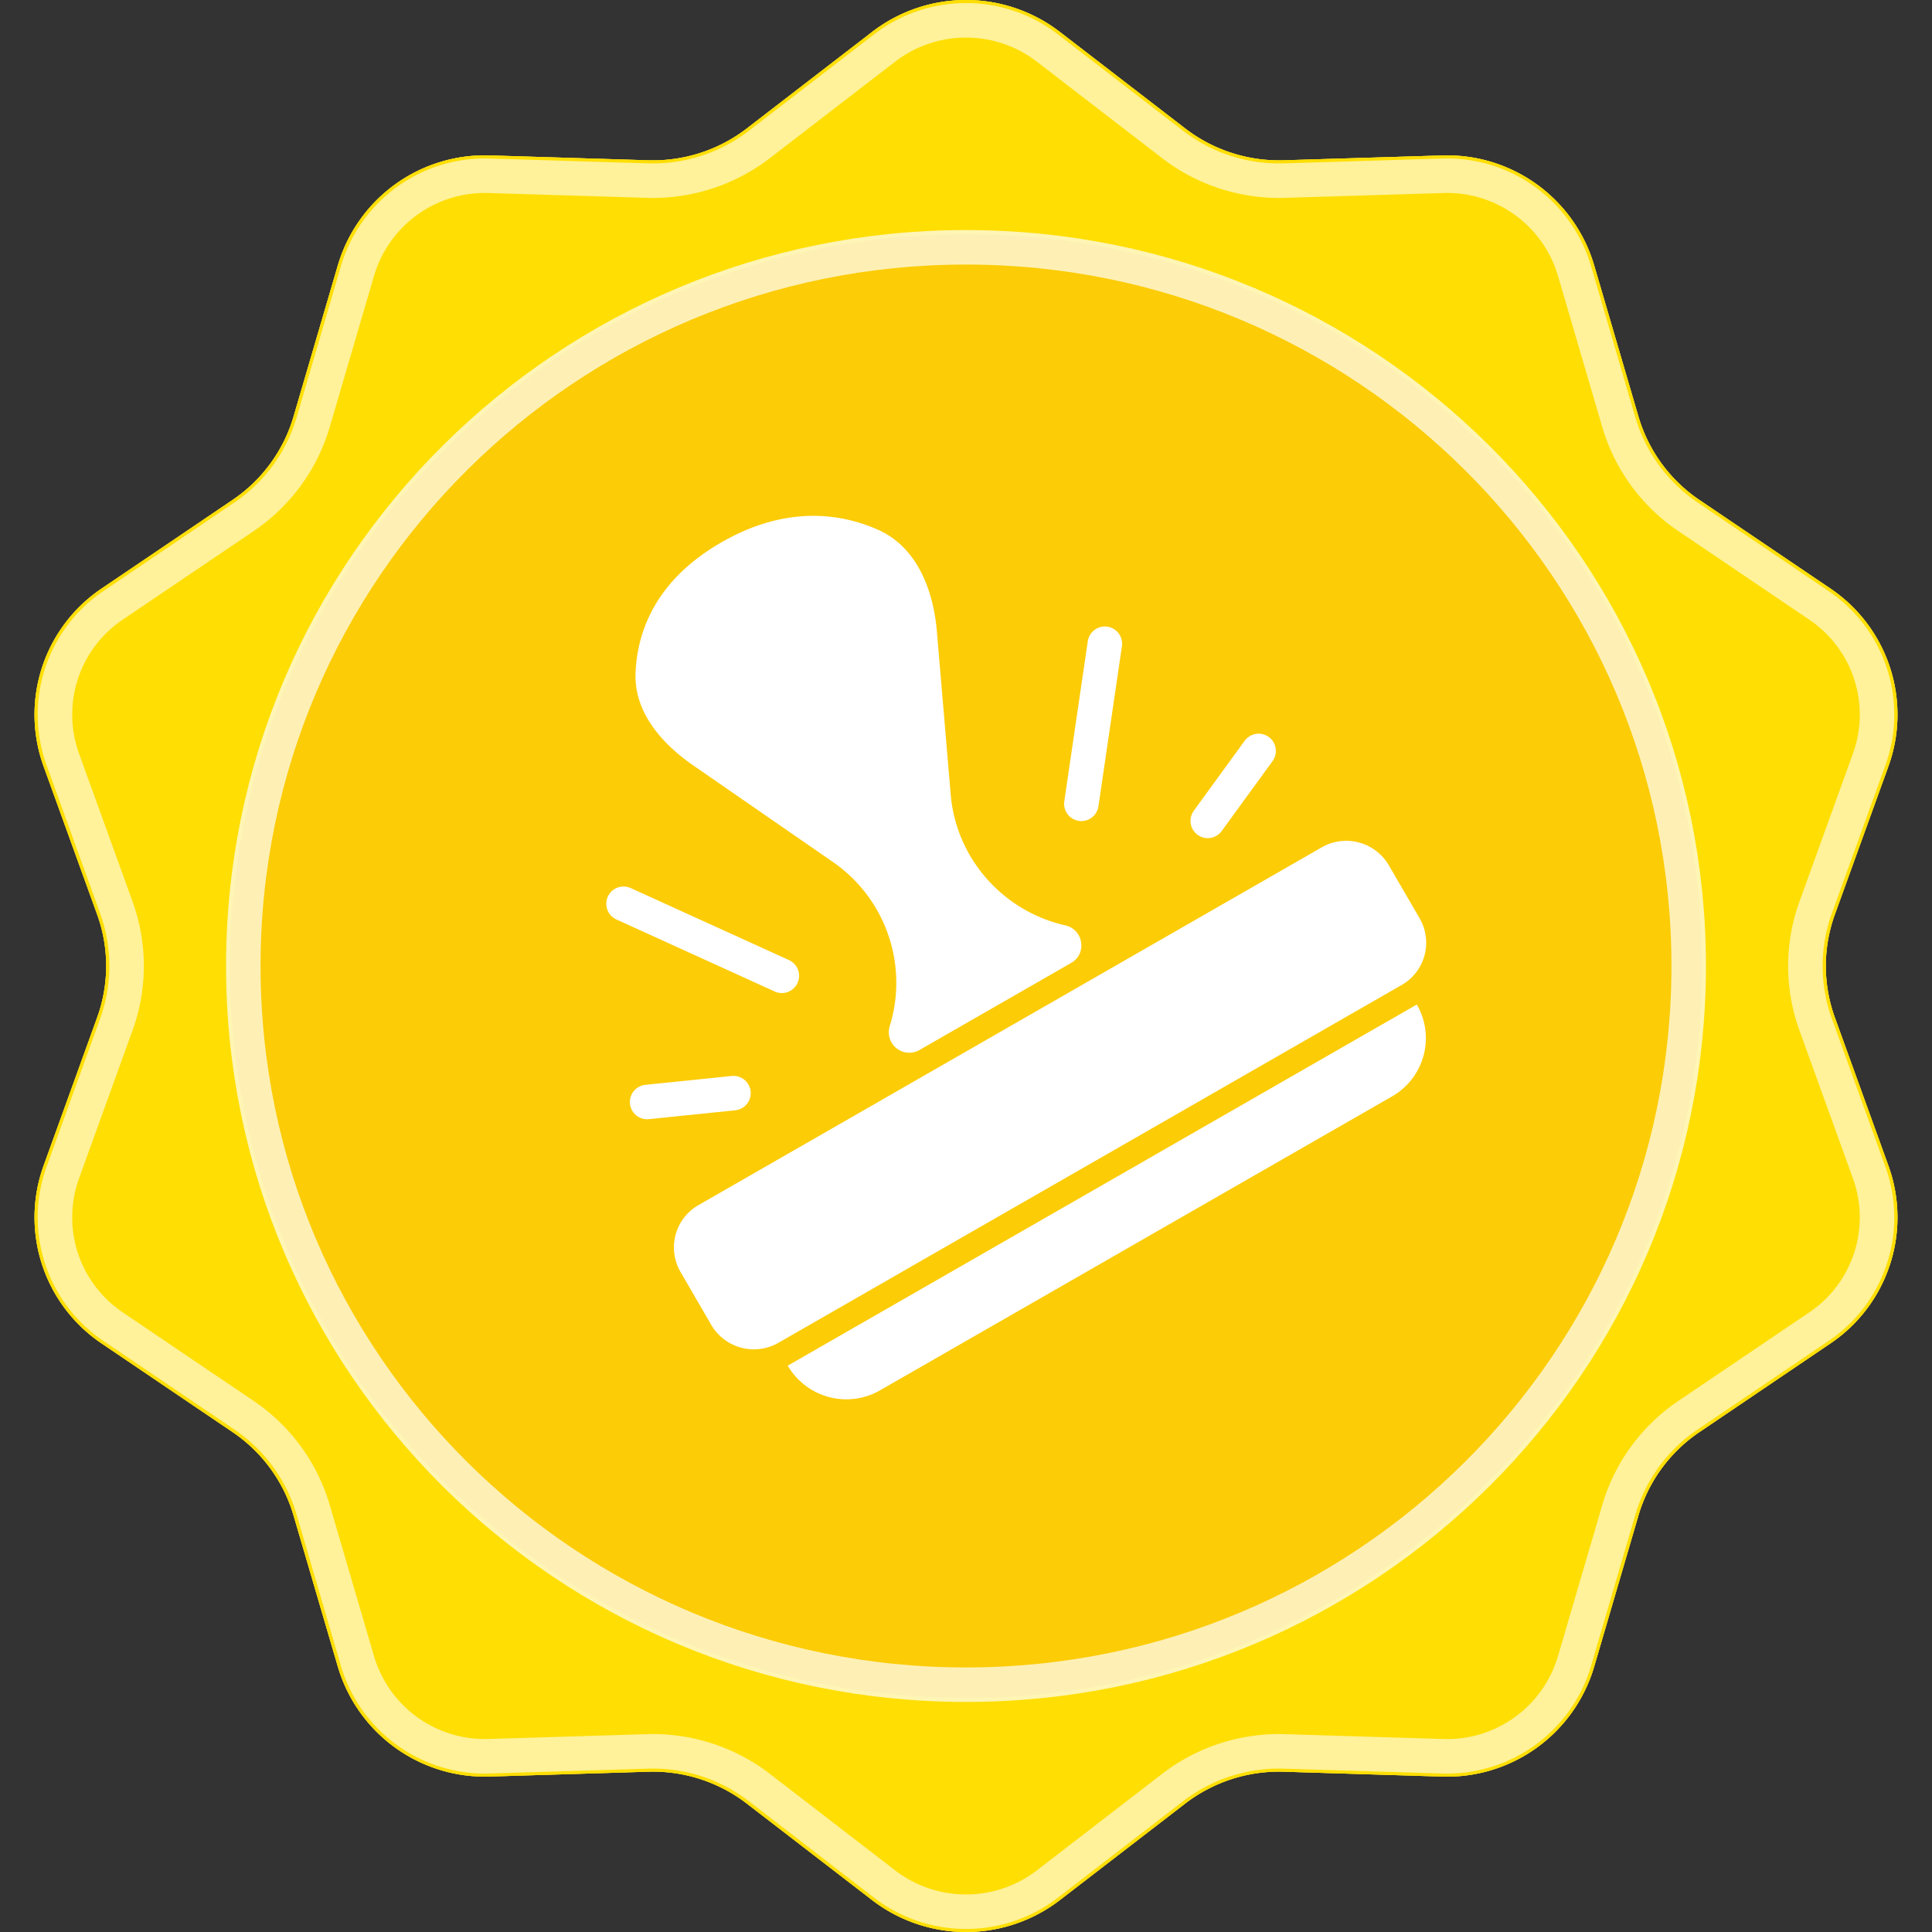 <svg width="56" height="56" fill="none" xmlns="http://www.w3.org/2000/svg"><rect width="100%" height="100%" fill="#333333" stroke="none"/><g clip-path="url('#clip0_621_72977')"><path d="M25.277.926a4.465 4.465 0 0 1 5.445 0l3.63 2.796a4.462 4.462 0 0 0 2.86.924l4.59-.14a4.443 4.443 0 0 1 4.405 3.182l1.284 4.384a4.42 4.42 0 0 0 1.767 2.419l3.797 2.568a4.406 4.406 0 0 1 1.683 5.15l-1.553 4.296a4.391 4.391 0 0 0 0 2.99l1.553 4.297a4.406 4.406 0 0 1-1.683 5.149l-3.797 2.569a4.42 4.42 0 0 0-1.767 2.418l-1.284 4.384a4.443 4.443 0 0 1-4.405 3.183l-4.59-.141a4.462 4.462 0 0 0-2.86.924l-3.63 2.796a4.465 4.465 0 0 1-5.445 0l-3.63-2.796a4.462 4.462 0 0 0-2.86-.924l-4.59.14a4.443 4.443 0 0 1-4.404-3.182l-1.284-4.384a4.421 4.421 0 0 0-1.767-2.418l-3.797-2.57a4.406 4.406 0 0 1-1.683-5.148l1.553-4.297c.35-.966.35-2.024 0-2.99l-1.553-4.297a4.406 4.406 0 0 1 1.683-5.149l3.797-2.569a4.42 4.42 0 0 0 1.767-2.418l1.284-4.384a4.443 4.443 0 0 1 4.405-3.183l4.59.141a4.462 4.462 0 0 0 2.86-.924l3.63-2.796Z" fill="#C4C4C4"/><path d="M25.277.926a4.465 4.465 0 0 1 5.445 0l3.63 2.796a4.462 4.462 0 0 0 2.86.924l4.59-.14a4.443 4.443 0 0 1 4.405 3.182l1.284 4.384a4.42 4.42 0 0 0 1.767 2.419l3.797 2.568a4.406 4.406 0 0 1 1.683 5.15l-1.553 4.296a4.391 4.391 0 0 0 0 2.99l1.553 4.297a4.406 4.406 0 0 1-1.683 5.149l-3.797 2.569a4.42 4.42 0 0 0-1.767 2.418l-1.284 4.384a4.443 4.443 0 0 1-4.405 3.183l-4.59-.141a4.462 4.462 0 0 0-2.86.924l-3.63 2.796a4.465 4.465 0 0 1-5.445 0l-3.63-2.796a4.462 4.462 0 0 0-2.86-.924l-4.59.14a4.443 4.443 0 0 1-4.404-3.182l-1.284-4.384a4.421 4.421 0 0 0-1.767-2.418l-3.797-2.57a4.406 4.406 0 0 1-1.683-5.148l1.553-4.297c.35-.966.35-2.024 0-2.99l-1.553-4.297a4.406 4.406 0 0 1 1.683-5.149l3.797-2.569a4.42 4.42 0 0 0 1.767-2.418l1.284-4.384a4.443 4.443 0 0 1 4.405-3.183l4.59.141a4.462 4.462 0 0 0 2.86-.924l3.63-2.796Z" fill="#FD0"/><path d="M25.277.926a4.465 4.465 0 0 1 5.445 0l3.63 2.796a4.462 4.462 0 0 0 2.86.924l4.59-.14a4.443 4.443 0 0 1 4.405 3.182l1.284 4.384a4.42 4.42 0 0 0 1.767 2.419l3.797 2.568a4.406 4.406 0 0 1 1.683 5.15l-1.553 4.296a4.391 4.391 0 0 0 0 2.99l1.553 4.297a4.406 4.406 0 0 1-1.683 5.149l-3.797 2.569a4.42 4.42 0 0 0-1.767 2.418l-1.284 4.384a4.443 4.443 0 0 1-4.405 3.183l-4.59-.141a4.462 4.462 0 0 0-2.86.924l-3.63 2.796a4.465 4.465 0 0 1-5.445 0l-3.63-2.796a4.462 4.462 0 0 0-2.86-.924l-4.59.14a4.443 4.443 0 0 1-4.404-3.182l-1.284-4.384a4.421 4.421 0 0 0-1.767-2.418l-3.797-2.57a4.406 4.406 0 0 1-1.683-5.148l1.553-4.297c.35-.966.35-2.024 0-2.99l-1.553-4.297a4.406 4.406 0 0 1 1.683-5.149l3.797-2.569a4.42 4.42 0 0 0 1.767-2.418l1.284-4.384a4.443 4.443 0 0 1 4.405-3.183l4.59.141a4.462 4.462 0 0 0 2.86-.924l3.63-2.796Z" fill="#FFDE03"/><path d="m30.36 1.392 3.63 2.796a5.056 5.056 0 0 0 3.24 1.047l4.59-.14a3.85 3.85 0 0 1 3.818 2.758l1.284 4.384a5.012 5.012 0 0 0 2.003 2.74l3.797 2.57a3.818 3.818 0 0 1 1.458 4.462l-1.553 4.297a4.98 4.98 0 0 0 0 3.388l1.553 4.297a3.819 3.819 0 0 1-1.458 4.463l-3.797 2.568a5.01 5.01 0 0 0-2.003 2.742l-1.284 4.383a3.85 3.85 0 0 1-3.817 2.759l-4.59-.141a5.056 5.056 0 0 0-3.241 1.047l-3.63 2.797a3.871 3.871 0 0 1-4.72 0l-3.63-2.797a5.057 5.057 0 0 0-3.24-1.047l-4.59.14a3.85 3.85 0 0 1-3.818-2.758l-1.284-4.383a5.01 5.01 0 0 0-2.003-2.742l-3.797-2.568A3.819 3.819 0 0 1 1.82 33.99l1.553-4.297a4.983 4.983 0 0 0 0-3.388L1.82 22.009a3.819 3.819 0 0 1 1.458-4.463l3.797-2.568a5.011 5.011 0 0 0 2.003-2.741l1.284-4.384a3.85 3.85 0 0 1 3.818-2.758l4.59.14a5.057 5.057 0 0 0 3.24-1.047l3.63-2.796a3.87 3.87 0 0 1 4.72 0Z" stroke="#fff" stroke-opacity=".6"/><path d="M28 49.216c11.784 0 21.337-9.499 21.337-21.216S39.784 6.785 28 6.785C16.216 6.785 6.663 16.283 6.663 28S16.216 49.216 28 49.216Z" fill="#FCCC07"/><path d="M28 48.832c11.567 0 20.948-9.324 20.948-20.832 0-11.508-9.381-20.832-20.948-20.832C16.434 7.168 7.052 16.492 7.052 28c0 11.508 9.382 20.832 20.948 20.832Z" stroke="#fff" stroke-opacity=".7" stroke-linecap="round"/><path d="M38.309 24.562 20.247 34.93a1.413 1.413 0 0 0-.522 1.937l.891 1.535a1.43 1.43 0 0 0 1.948.519l18.062-10.369a1.413 1.413 0 0 0 .522-1.936l-.892-1.535a1.43 1.43 0 0 0-1.947-.52ZM22.832 39.585l18.235-10.468c.541.933.22 2.125-.718 2.663l-14.838 8.518a1.967 1.967 0 0 1-2.678-.713ZM20.084 22.178c-.923-.639-1.705-1.549-1.662-2.667.044-1.154.54-2.672 2.492-3.793 1.877-1.077 3.45-.84 4.525-.368 1.13.497 1.613 1.73 1.717 2.954l.401 4.728c.157 1.844 1.508 3.38 3.323 3.791.525.12.636.819.17 1.087l-4.4 2.526a.593.593 0 0 1-.861-.69 4.256 4.256 0 0 0-1.641-4.757l-4.064-2.81Z" fill="#fff"/><path d="m21.26 31.685-2.503.257m12.587-8.643.681-4.64m2.982 5.135 1.475-2.028m-13.82 6.518-4.589-2.088" stroke="#fff" stroke-linecap="round"/></g><defs><clipPath id="clip0_621_72977"><path fill="#fff" d="M0 0h56v56H0z"/></clipPath></defs></svg>